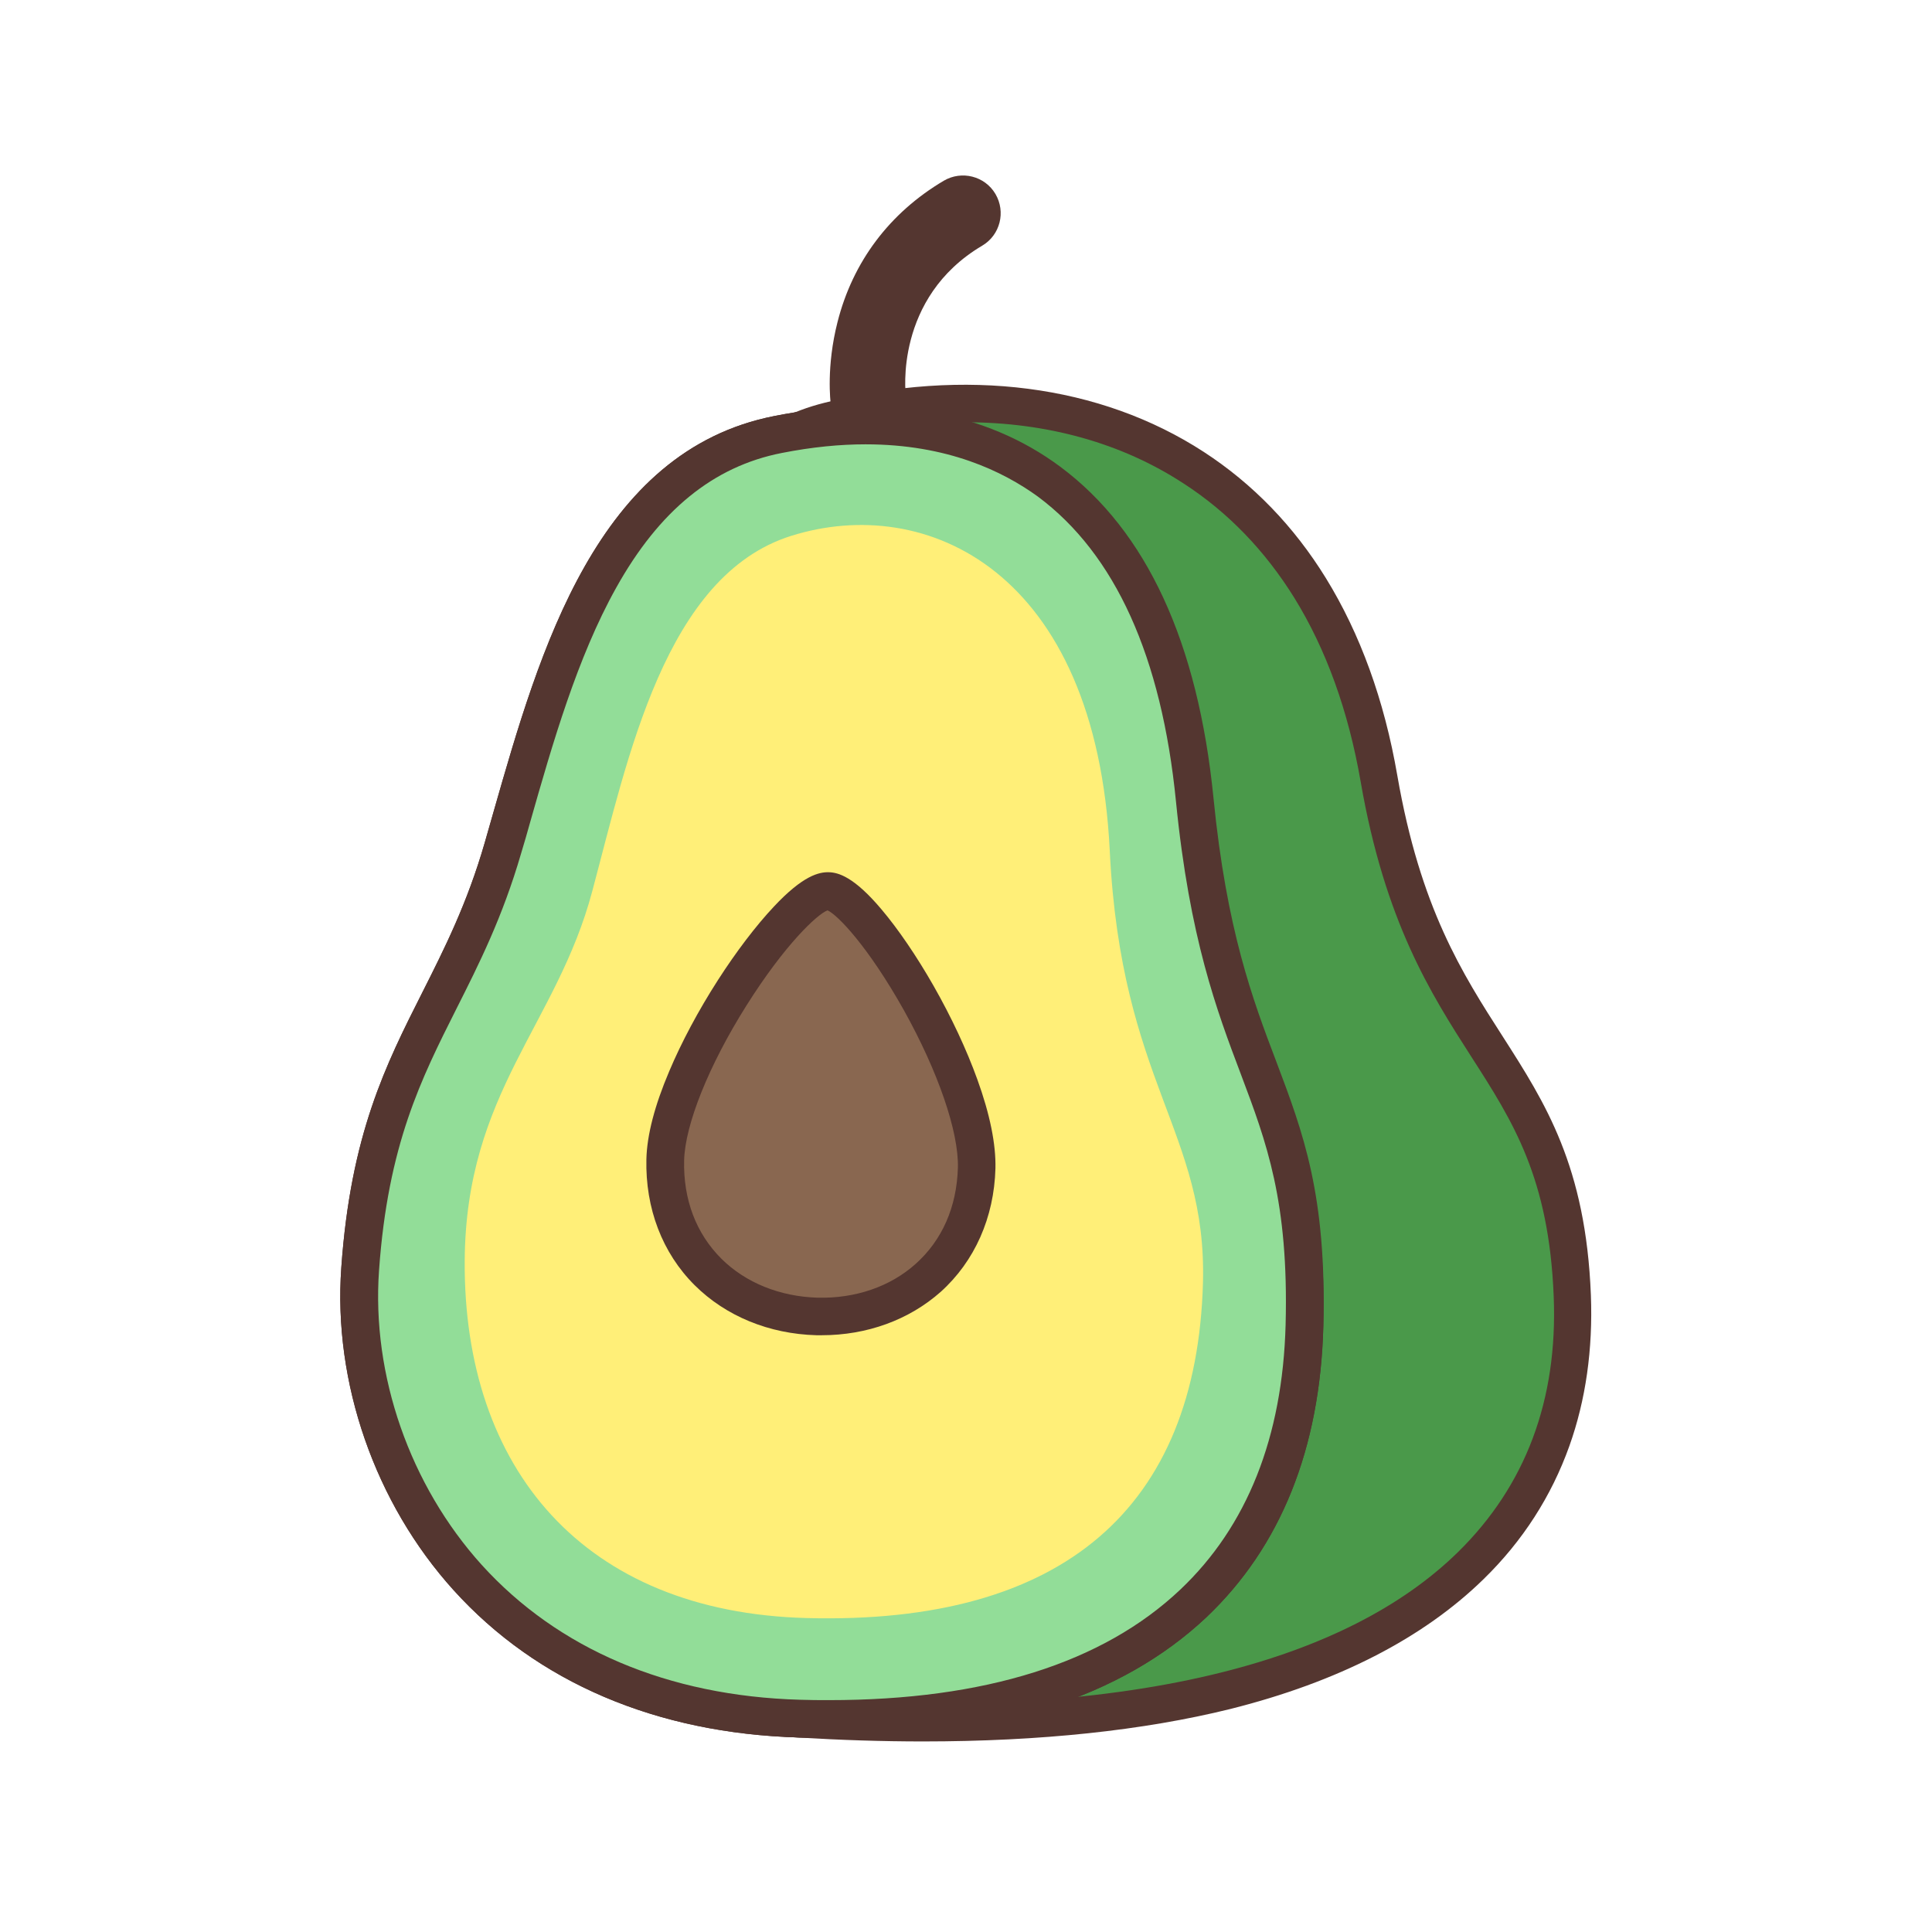 <svg class="svg-icon" style="width: 1em; height: 1em;vertical-align: middle;fill: currentColor;overflow: hidden;" viewBox="0 0 1024 1024" version="1.1" xmlns="http://www.w3.org/2000/svg"><path d="M439.6 223c125.6-31.7 261.2 15.5 291.5 189.5 25.8 148.4 97.4 146.2 102.4 274.1 5 128-92 243.3-410.1 224.4C241.9 900.2 288.1 794 289 692.9c1-111.4 44.6-140 65.6-228.1 20.8-88-14.1-216.8 85-241.8z" fill="#4A994A" /><path d="M489.2 923c-21.3 0-43.5-0.7-66.5-2.1-61.1-3.6-102.1-18.4-125.2-45-29.9-34.6-25.9-82.1-21.7-132.4 1.4-16.7 2.9-33.9 3-50.6 0.6-70.9 17.9-108.9 36.1-149.2 10.8-23.8 21.9-48.4 29.7-81.2 5.9-24.9 7.2-54.2 8.5-82.5 1.6-35.2 3.2-71.5 13.6-101.2 12.3-35.2 35.3-56.5 70.2-65.3 74.8-18.9 146.3-9.6 201.1 26 26 16.9 47.8 39.4 64.8 67 18.1 29.4 30.9 64.5 37.8 104.5 12.2 70.3 34.4 104.9 55.9 138.4 22.6 35.3 44 68.7 46.7 137 1.1 28.7-2.7 55.6-11.4 80-9.5 26.6-24.7 50.3-45.4 70.5-32.1 31.4-77.3 54.6-134.3 68.9C606 917.2 551.3 923 489.2 923z m22.4-699.2c-22.4 0-45.8 3-69.6 9-28.3 7.1-46.2 23.8-56.2 52.6-9.4 27-11 61.8-12.5 95.5-1.3 29.3-2.7 59.5-9 86.3-8.2 34.7-19.8 60.2-31 84.8-17.4 38.3-33.8 74.4-34.3 141.1-0.2 17.5-1.6 35.1-3.1 52.2-3.9 46-7.5 89.5 16.9 117.7 19.4 22.4 55.8 34.9 111.2 38.2 88.1 5.3 163.3 0.3 223.5-14.8 53.6-13.4 95.7-34.8 125.2-63.7 35.9-35.2 53-80.7 50.8-135.5-2.5-62.9-21.5-92.6-43.6-127-21.5-33.5-45.8-71.5-58.7-145.8-6.5-37.5-18.3-70.2-35.1-97.4-15.5-25-35.2-45.5-58.7-60.7-33-21.6-72.7-32.5-115.8-32.5z m-72-0.8z" fill="#543630" /><path d="M412.3 230.3c100.4-19.8 195.6 18.1 212.9 193.8C640 574 694.7 574.5 691.4 702.5c-3.4 128.1-85 213.7-267.8 208.4-170.5-4.9-240-137.6-232.8-238.3 7.9-111.1 50.5-136.5 75.7-223 25.1-86.3 51.7-200.8 145.8-219.3z" fill="#FFEF78" /><path d="M439.5 921.1c-5.3 0-10.7-0.1-16.2-0.2-75.4-2.2-138.7-29.2-182.9-78.1-41.6-46-63.9-110-59.5-171 5-70.6 23.5-107.3 43.1-146.1 11.6-23 23.6-46.8 32.9-79 1.6-5.5 3.2-11.1 4.8-16.8 24.3-85 54.6-190.9 148.7-209.4l1.9 9.8-1.9-9.8c27.3-5.4 53-6.4 76.2-2.9 25.9 3.8 49 13.2 68.7 27.8 44.7 33.2 71.6 93 79.9 177.8 6.9 70.5 23.1 107.6 37.3 140.3 15.8 36.3 30.7 70.6 28.9 139.3-1.7 65.1-22.6 117-62 154.4-45 42.4-112.2 63.9-199.9 63.9z m19-685.6c-13.9 0-28.7 1.5-44.3 4.6-36.2 7.1-64.9 30.5-87.7 71.4-20.7 37-33.9 83.2-45.5 123.9-1.6 5.7-3.2 11.4-4.9 16.9-9.9 34-22.3 58.6-34.3 82.4-18.6 37-36.3 72-41 138.6-4 55.7 16.4 114 54.4 156.1 40.5 44.7 98.8 69.5 168.6 71.5 5.3 0.2 10.5 0.2 15.6 0.2 82.4 0 145-19.7 186.1-58.6 35.4-33.5 54.2-80.8 55.8-140.4 1.7-64.3-11.7-95.1-27.2-130.8-14.8-34.1-31.6-72.7-38.8-146.3-7.8-78.9-32-134-72-163.7-23.2-17.2-51.6-25.8-84.8-25.8z" fill="#543630" /><path d="M631.2 424.1c-17.3-175.7-118.5-213.7-218.9-193.8-94.1 18.6-120.7 133-145.8 219.3-25.1 86.5-67.7 111.9-75.7 223C183.6 773.4 253 906 423.5 910.9c182.8 5.3 264.4-80.3 267.8-208.4 3.4-128-45.3-128.5-60.1-278.4zM427.6 857.6c-118.3-3.1-182-79.2-181.3-189.4 0.6-89.3 48.7-124.9 67.6-195.8C332.8 401.8 352.4 305 419.4 284c71.4-22.4 161.5 18.2 168.8 167 6 123 51.5 148.8 49.4 228.8-3.3 119.3-73.9 181.4-210 177.8z" fill="#92DD98" /><path d="M517.5 619.1c-1.3 49-39.1 79.8-84.6 78.6s-81.7-34-80.4-83c1.3-49 66.7-142.9 86.3-142.3 19.7 0.5 80 97.6 78.7 146.7z" fill="#896750" /><path d="M435.5 707.7h-2.8c-25.1-0.7-48-10.1-64.5-26.5-17.2-17.1-26.2-40.8-25.6-66.8 0.3-12.8 4.4-28.5 12.1-46.6 6.5-15.4 15.4-32.1 25.8-48.3 9.7-15.1 20.2-28.9 29.6-38.9 15.6-16.7 24.1-18.4 29.1-18.3 5 0.1 13.4 2.3 28.1 19.8 8.8 10.4 18.6 24.8 27.5 40.4 9.5 16.7 17.5 33.8 23.2 49.6 6.7 18.5 9.9 34.4 9.6 47.2-0.7 26-11 49.2-29 65.4-16.8 14.9-39.1 23-63.1 23z m3.1-225.2c-5.5 2.1-22.6 18.1-43 50.5-19.9 31.6-32.5 63-33 82-0.5 20.7 6.3 38.7 19.7 52.1 12.9 12.8 31 20.1 51 20.7 20 0.5 38.5-5.8 52-17.9 14.1-12.6 21.8-30.2 22.4-51l10 0.3-10-0.3c0.5-19-10.5-51-28.7-83.6-18.8-33.5-35-50.4-40.4-52.8z m0.6-0.2z m-1.2 0z" fill="#543630" /><path d="M439.5 921.1c-5.3 0-10.7-0.1-16.2-0.2-75.4-2.2-138.7-29.2-182.9-78.1-41.6-46-63.9-110-59.5-171 5-70.6 23.5-107.3 43.1-146.1 11.6-23 23.6-46.8 32.9-79 1.6-5.5 3.2-11.1 4.8-16.8 24.3-85 54.6-190.9 148.7-209.4l1.9 9.8-1.9-9.8C470 208.7 522.5 218 562 247.4c45.7 34 73 93.1 81.2 175.8 6.9 69.7 20.8 106.7 33.2 139.3 14.4 38.1 26.8 71 25 140.3-1.7 65.1-22.6 117-62 154.4-45 42.4-112.2 63.9-199.9 63.9z m19.3-685.6c-13.5 0-28.3 1.4-44.5 4.6-36.2 7.1-64.9 30.5-87.7 71.4-20.7 37-33.9 83.2-45.5 123.9-1.6 5.7-3.2 11.4-4.9 16.9-9.9 34-22.3 58.6-34.3 82.4-18.6 37-36.3 72-41 138.6-4 55.7 16.4 114 54.4 156.1 40.5 44.7 98.8 69.5 168.6 71.5 5.3 0.2 10.5 0.2 15.6 0.2 82.4 0 145-19.7 186.1-58.6 35.4-33.5 54.2-80.8 55.8-140.4 1.7-65.4-10.1-96.6-23.7-132.7-12.8-33.8-27.2-72.1-34.4-144.5-7.6-76.8-32.2-131.2-73.2-161.7-18.6-13.5-48.1-27.7-91.3-27.7z" fill="#543630" /><path d="M460.2 232.1c-9.9 0-18.5-7.3-19.8-17.3-0.3-2-2.5-20.6 3.5-44.1 8.1-32 27.6-57.9 56.3-74.9 9.5-5.6 21.8-2.5 27.4 7 5.6 9.5 2.5 21.8-7 27.4-46.8 27.7-40.6 78.7-40.5 79.2 1.5 10.9-6.2 21-17.2 22.5-0.9 0.2-1.8 0.2-2.7 0.2z" fill="#543630" /></svg>